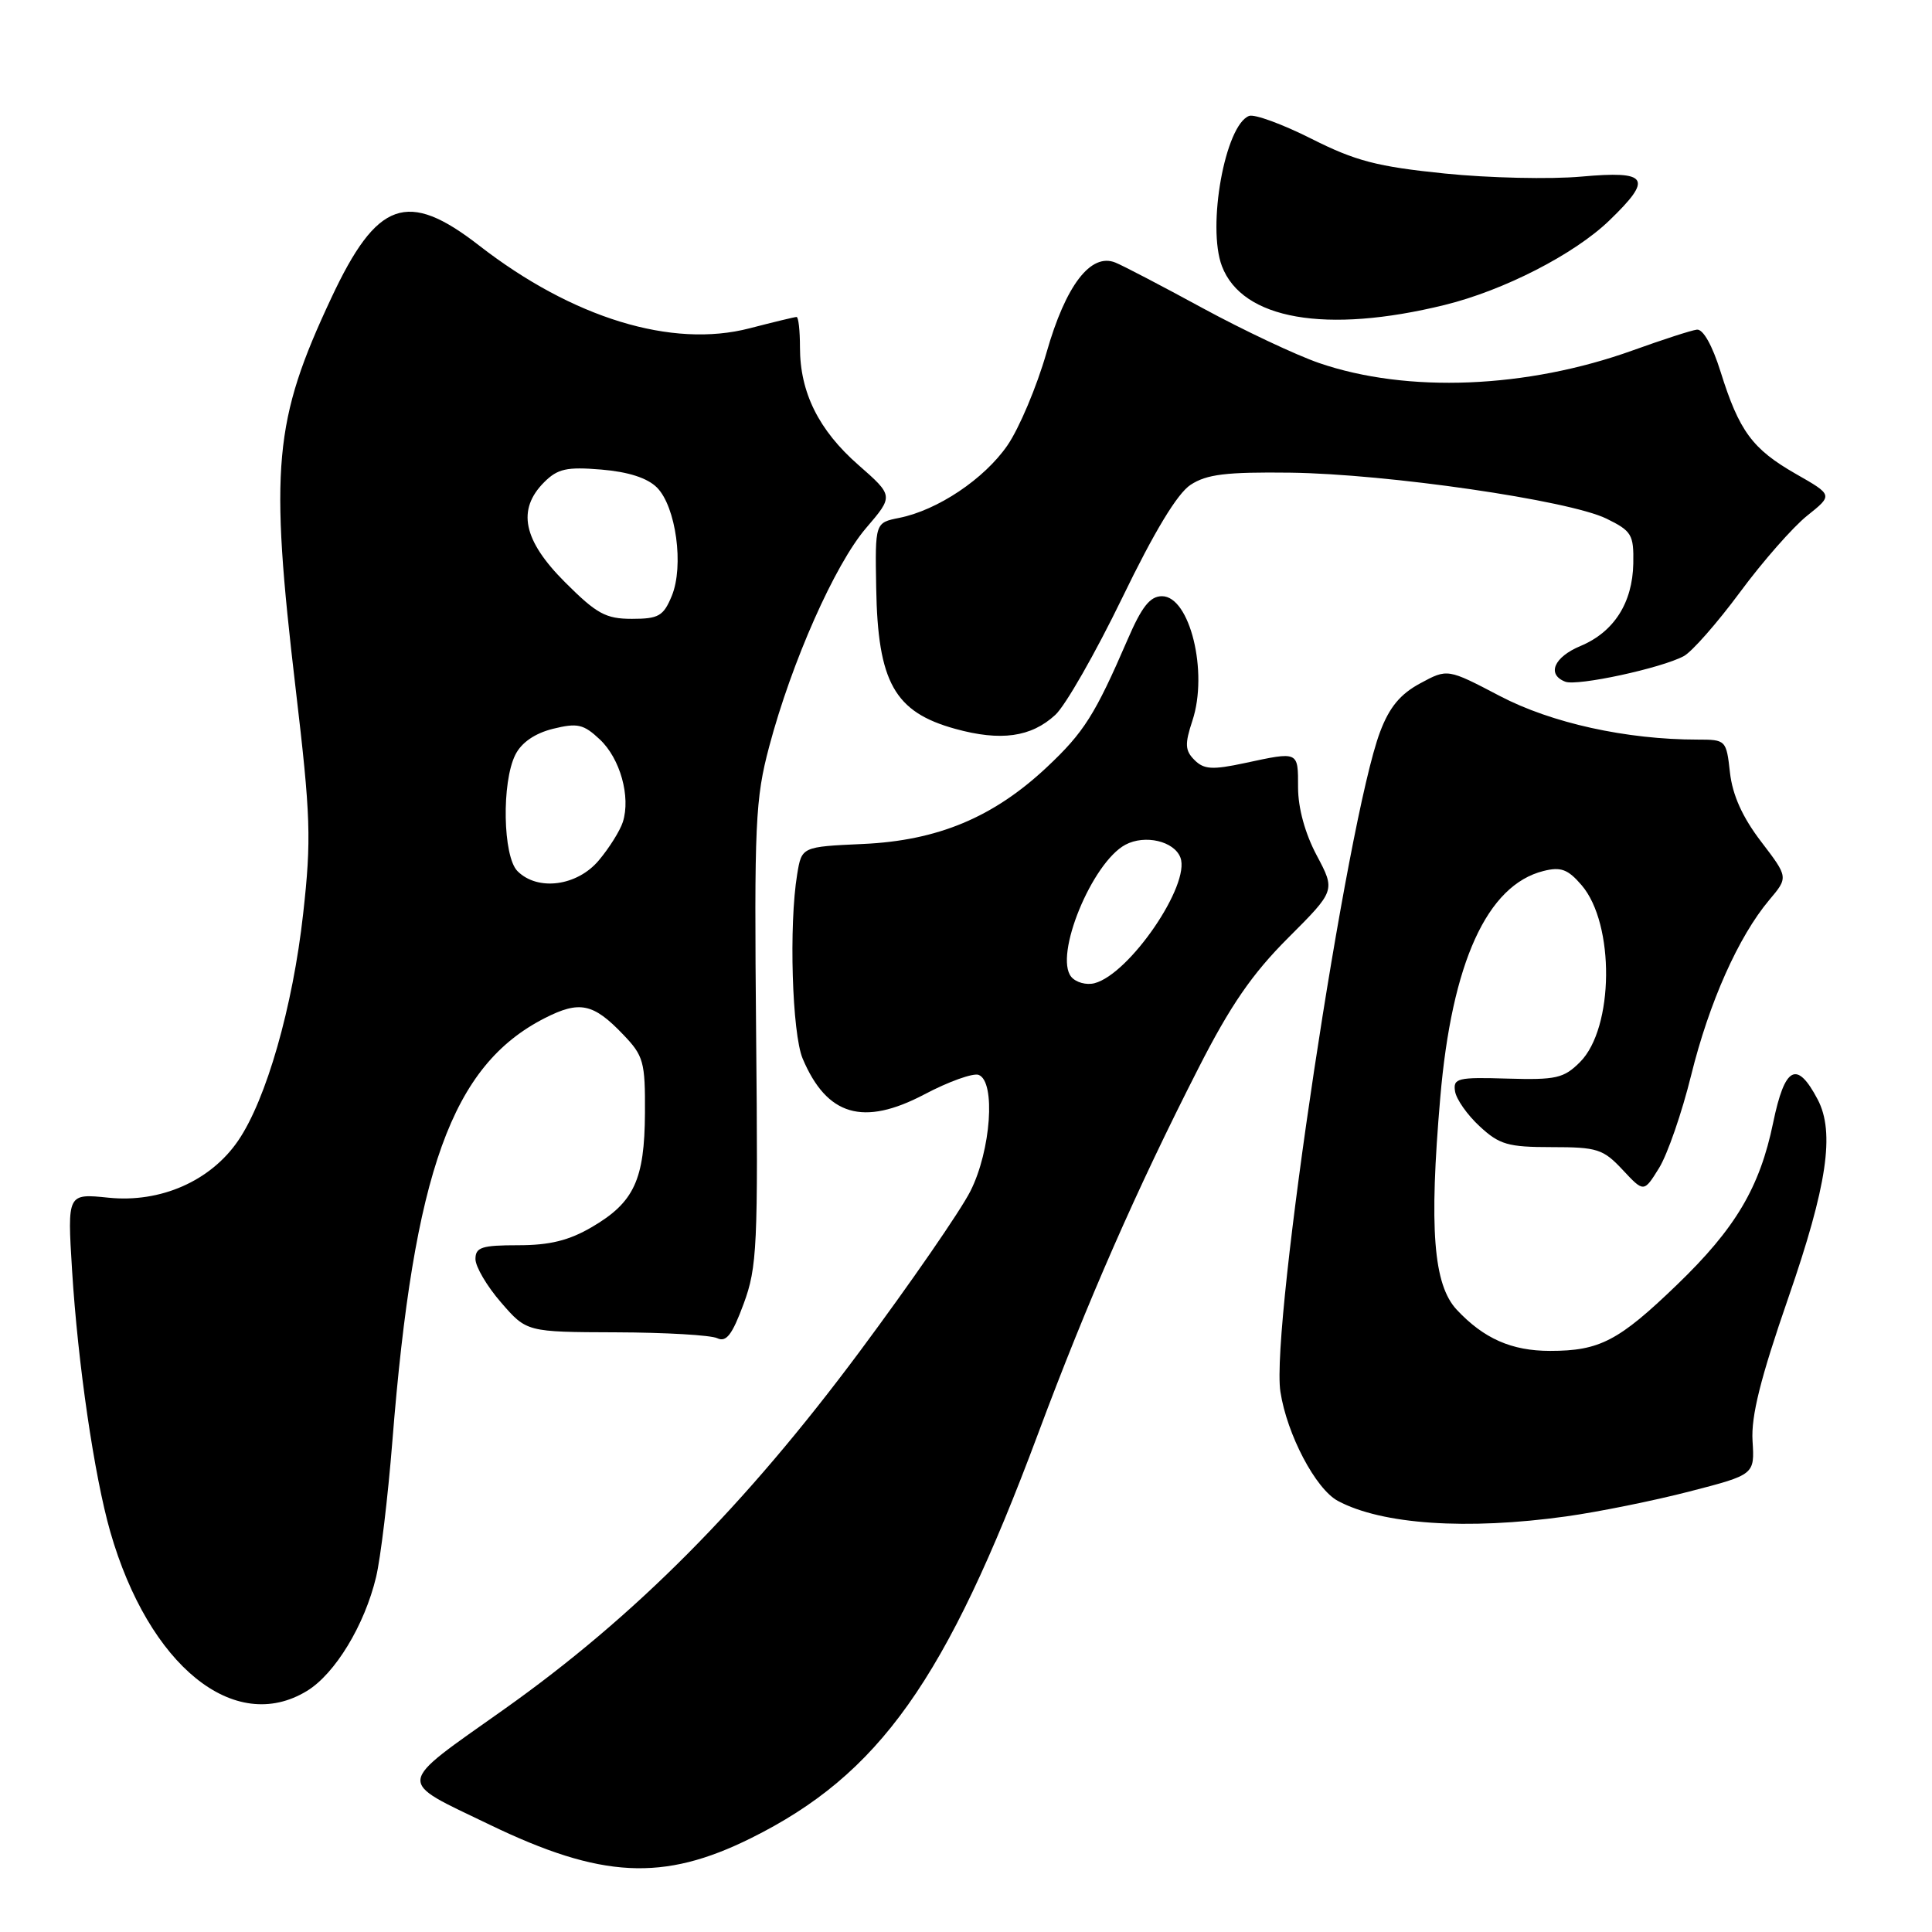 <?xml version="1.0" encoding="UTF-8" standalone="no"?>
<!DOCTYPE svg PUBLIC "-//W3C//DTD SVG 1.1//EN" "http://www.w3.org/Graphics/SVG/1.1/DTD/svg11.dtd" >
<svg xmlns="http://www.w3.org/2000/svg" xmlns:xlink="http://www.w3.org/1999/xlink" version="1.1" viewBox="0 0 256 256">
 <g >
 <path fill="currentColor"
d=" M 99.50 243.57 C 116.52 235.12 125.33 222.72 137.54 190.00 C 144.07 172.49 150.61 157.59 158.80 141.54 C 163.03 133.23 165.91 129.05 170.67 124.29 C 176.95 118.01 176.95 118.01 174.48 113.36 C 172.93 110.46 172.00 107.06 172.00 104.35 C 172.00 99.51 172.12 99.57 164.94 101.11 C 160.64 102.03 159.53 101.96 158.28 100.71 C 157.02 99.45 156.97 98.61 158.00 95.49 C 160.13 89.06 157.66 79.00 153.97 79.00 C 152.39 79.00 151.29 80.39 149.41 84.75 C 145.10 94.71 143.63 97.04 138.72 101.65 C 131.64 108.30 124.26 111.38 114.36 111.83 C 106.23 112.20 106.23 112.20 105.63 115.85 C 104.52 122.54 104.95 136.95 106.36 140.28 C 109.57 147.86 114.38 149.27 122.47 145.02 C 125.70 143.31 128.95 142.15 129.68 142.43 C 131.96 143.31 131.31 152.45 128.58 157.84 C 127.25 160.47 120.65 170.02 113.93 179.06 C 98.68 199.56 84.12 214.21 66.78 226.50 C 52.29 236.77 52.41 235.77 64.88 241.78 C 79.67 248.92 87.87 249.34 99.50 243.57 Z  M 40.67 224.06 C 44.40 221.79 48.31 215.34 49.83 208.98 C 50.43 206.49 51.40 198.39 51.99 190.98 C 54.83 155.20 59.88 141.18 72.18 134.91 C 76.79 132.56 78.61 132.93 82.57 137.08 C 85.28 139.90 85.50 140.69 85.46 147.49 C 85.41 156.32 84.02 159.32 78.45 162.58 C 75.40 164.37 72.85 165.00 68.66 165.00 C 63.84 165.00 63.00 165.27 63.00 166.83 C 63.00 167.84 64.52 170.43 66.39 172.58 C 69.78 176.50 69.78 176.50 81.64 176.54 C 88.16 176.56 94.19 176.91 95.04 177.32 C 96.24 177.89 97.02 176.86 98.53 172.78 C 100.33 167.91 100.46 165.16 100.19 137.00 C 99.93 109.07 100.08 105.86 101.92 98.93 C 104.91 87.68 110.62 74.81 114.75 69.98 C 118.41 65.71 118.41 65.71 113.73 61.60 C 108.48 57.00 106.00 52.00 106.00 46.03 C 106.00 43.81 105.80 42.00 105.55 42.00 C 105.30 42.00 102.50 42.68 99.33 43.50 C 89.04 46.18 75.87 42.15 63.47 32.52 C 53.96 25.13 49.95 26.56 43.90 39.48 C 36.27 55.76 35.71 61.84 39.18 91.29 C 41.17 108.19 41.27 111.19 40.17 121.07 C 38.80 133.42 35.28 145.70 31.56 151.14 C 27.91 156.49 21.27 159.41 14.37 158.70 C 8.92 158.14 8.92 158.14 9.55 168.32 C 10.31 180.65 12.49 195.56 14.61 202.96 C 19.71 220.73 31.06 229.92 40.67 224.06 Z  M 207.54 200.93 C 211.77 200.34 219.11 198.86 223.86 197.63 C 232.50 195.40 232.50 195.40 232.22 190.92 C 232.02 187.63 233.27 182.63 236.96 171.97 C 242.11 157.10 243.15 150.05 240.85 145.68 C 238.09 140.44 236.50 141.28 234.95 148.77 C 233.18 157.35 229.96 162.77 222.22 170.23 C 214.48 177.69 211.96 179.00 205.39 179.00 C 200.29 179.00 196.61 177.37 193.03 173.55 C 189.93 170.23 189.35 162.80 190.84 145.47 C 192.37 127.55 197.04 117.28 204.52 115.41 C 206.82 114.83 207.76 115.18 209.57 117.29 C 213.99 122.43 213.87 136.22 209.36 140.73 C 207.21 142.88 206.19 143.11 199.73 142.92 C 193.13 142.72 192.53 142.87 192.80 144.60 C 192.96 145.65 194.43 147.74 196.07 149.25 C 198.68 151.67 199.82 152.00 205.61 152.00 C 211.64 152.00 212.43 152.25 215.01 155.01 C 217.82 158.02 217.82 158.02 219.84 154.76 C 220.95 152.96 222.86 147.45 224.08 142.50 C 226.47 132.82 230.35 124.12 234.42 119.27 C 236.97 116.25 236.97 116.25 233.35 111.51 C 230.88 108.28 229.57 105.36 229.23 102.38 C 228.75 98.06 228.69 98.00 224.94 98.00 C 215.51 98.00 205.58 95.81 198.73 92.22 C 191.80 88.59 191.80 88.59 188.18 90.55 C 185.54 91.97 184.09 93.72 182.86 97.00 C 178.50 108.56 168.34 175.83 169.66 184.41 C 170.53 190.08 174.33 197.30 177.28 198.88 C 183.11 202.00 194.35 202.77 207.54 200.93 Z  M 139.83 94.73 C 141.17 93.51 145.15 86.53 148.69 79.24 C 152.96 70.42 156.00 65.39 157.76 64.24 C 159.90 62.84 162.47 62.53 170.96 62.63 C 183.84 62.80 207.89 66.29 212.86 68.72 C 216.21 70.36 216.49 70.84 216.42 74.67 C 216.32 79.89 213.85 83.75 209.42 85.60 C 205.90 87.07 204.92 89.37 207.41 90.33 C 209.00 90.94 220.13 88.54 223.11 86.94 C 224.18 86.37 227.53 82.56 230.55 78.48 C 233.57 74.39 237.58 69.83 239.46 68.33 C 242.88 65.60 242.88 65.60 237.95 62.79 C 232.20 59.50 230.45 57.13 227.99 49.27 C 226.89 45.75 225.66 43.57 224.84 43.68 C 224.10 43.77 220.29 45.01 216.37 46.42 C 202.31 51.48 186.47 52.12 174.78 48.10 C 171.71 47.04 164.78 43.77 159.38 40.84 C 153.98 37.90 148.77 35.18 147.79 34.79 C 144.53 33.47 141.21 37.81 138.67 46.72 C 137.38 51.23 135.04 56.77 133.48 59.03 C 130.40 63.48 124.24 67.60 119.16 68.62 C 115.95 69.26 115.95 69.26 116.10 77.88 C 116.31 90.41 118.52 94.36 126.59 96.58 C 132.60 98.24 136.63 97.68 139.83 94.73 Z  M 191.42 40.41 C 199.27 38.48 208.61 33.69 213.25 29.21 C 219.07 23.60 218.42 22.60 209.54 23.40 C 205.44 23.77 197.28 23.59 191.42 22.99 C 182.50 22.08 179.63 21.34 173.78 18.39 C 169.93 16.45 166.21 15.09 165.51 15.36 C 162.34 16.57 159.91 30.00 161.91 35.26 C 164.60 42.34 175.70 44.27 191.42 40.41 Z  M 141.95 129.44 C 139.63 126.64 144.69 114.31 149.12 111.93 C 151.71 110.55 155.58 111.45 156.41 113.63 C 157.78 117.20 149.67 129.07 145.03 130.28 C 143.95 130.56 142.57 130.18 141.95 129.44 Z  M 68.57 115.43 C 66.63 113.49 66.45 103.65 68.29 100.00 C 69.10 98.39 70.87 97.17 73.27 96.57 C 76.52 95.77 77.32 95.95 79.48 97.98 C 82.18 100.51 83.59 105.58 82.53 108.92 C 82.16 110.07 80.73 112.36 79.34 114.01 C 76.47 117.42 71.25 118.11 68.57 115.43 Z  M 74.86 77.14 C 69.31 71.59 68.47 67.53 72.11 63.89 C 73.89 62.11 75.10 61.84 79.67 62.22 C 83.26 62.52 85.78 63.33 87.05 64.60 C 89.57 67.13 90.65 75.01 89.01 78.97 C 87.91 81.63 87.27 82.00 83.74 82.00 C 80.26 82.00 79.06 81.34 74.86 77.14 Z "/>
</g>
</svg>